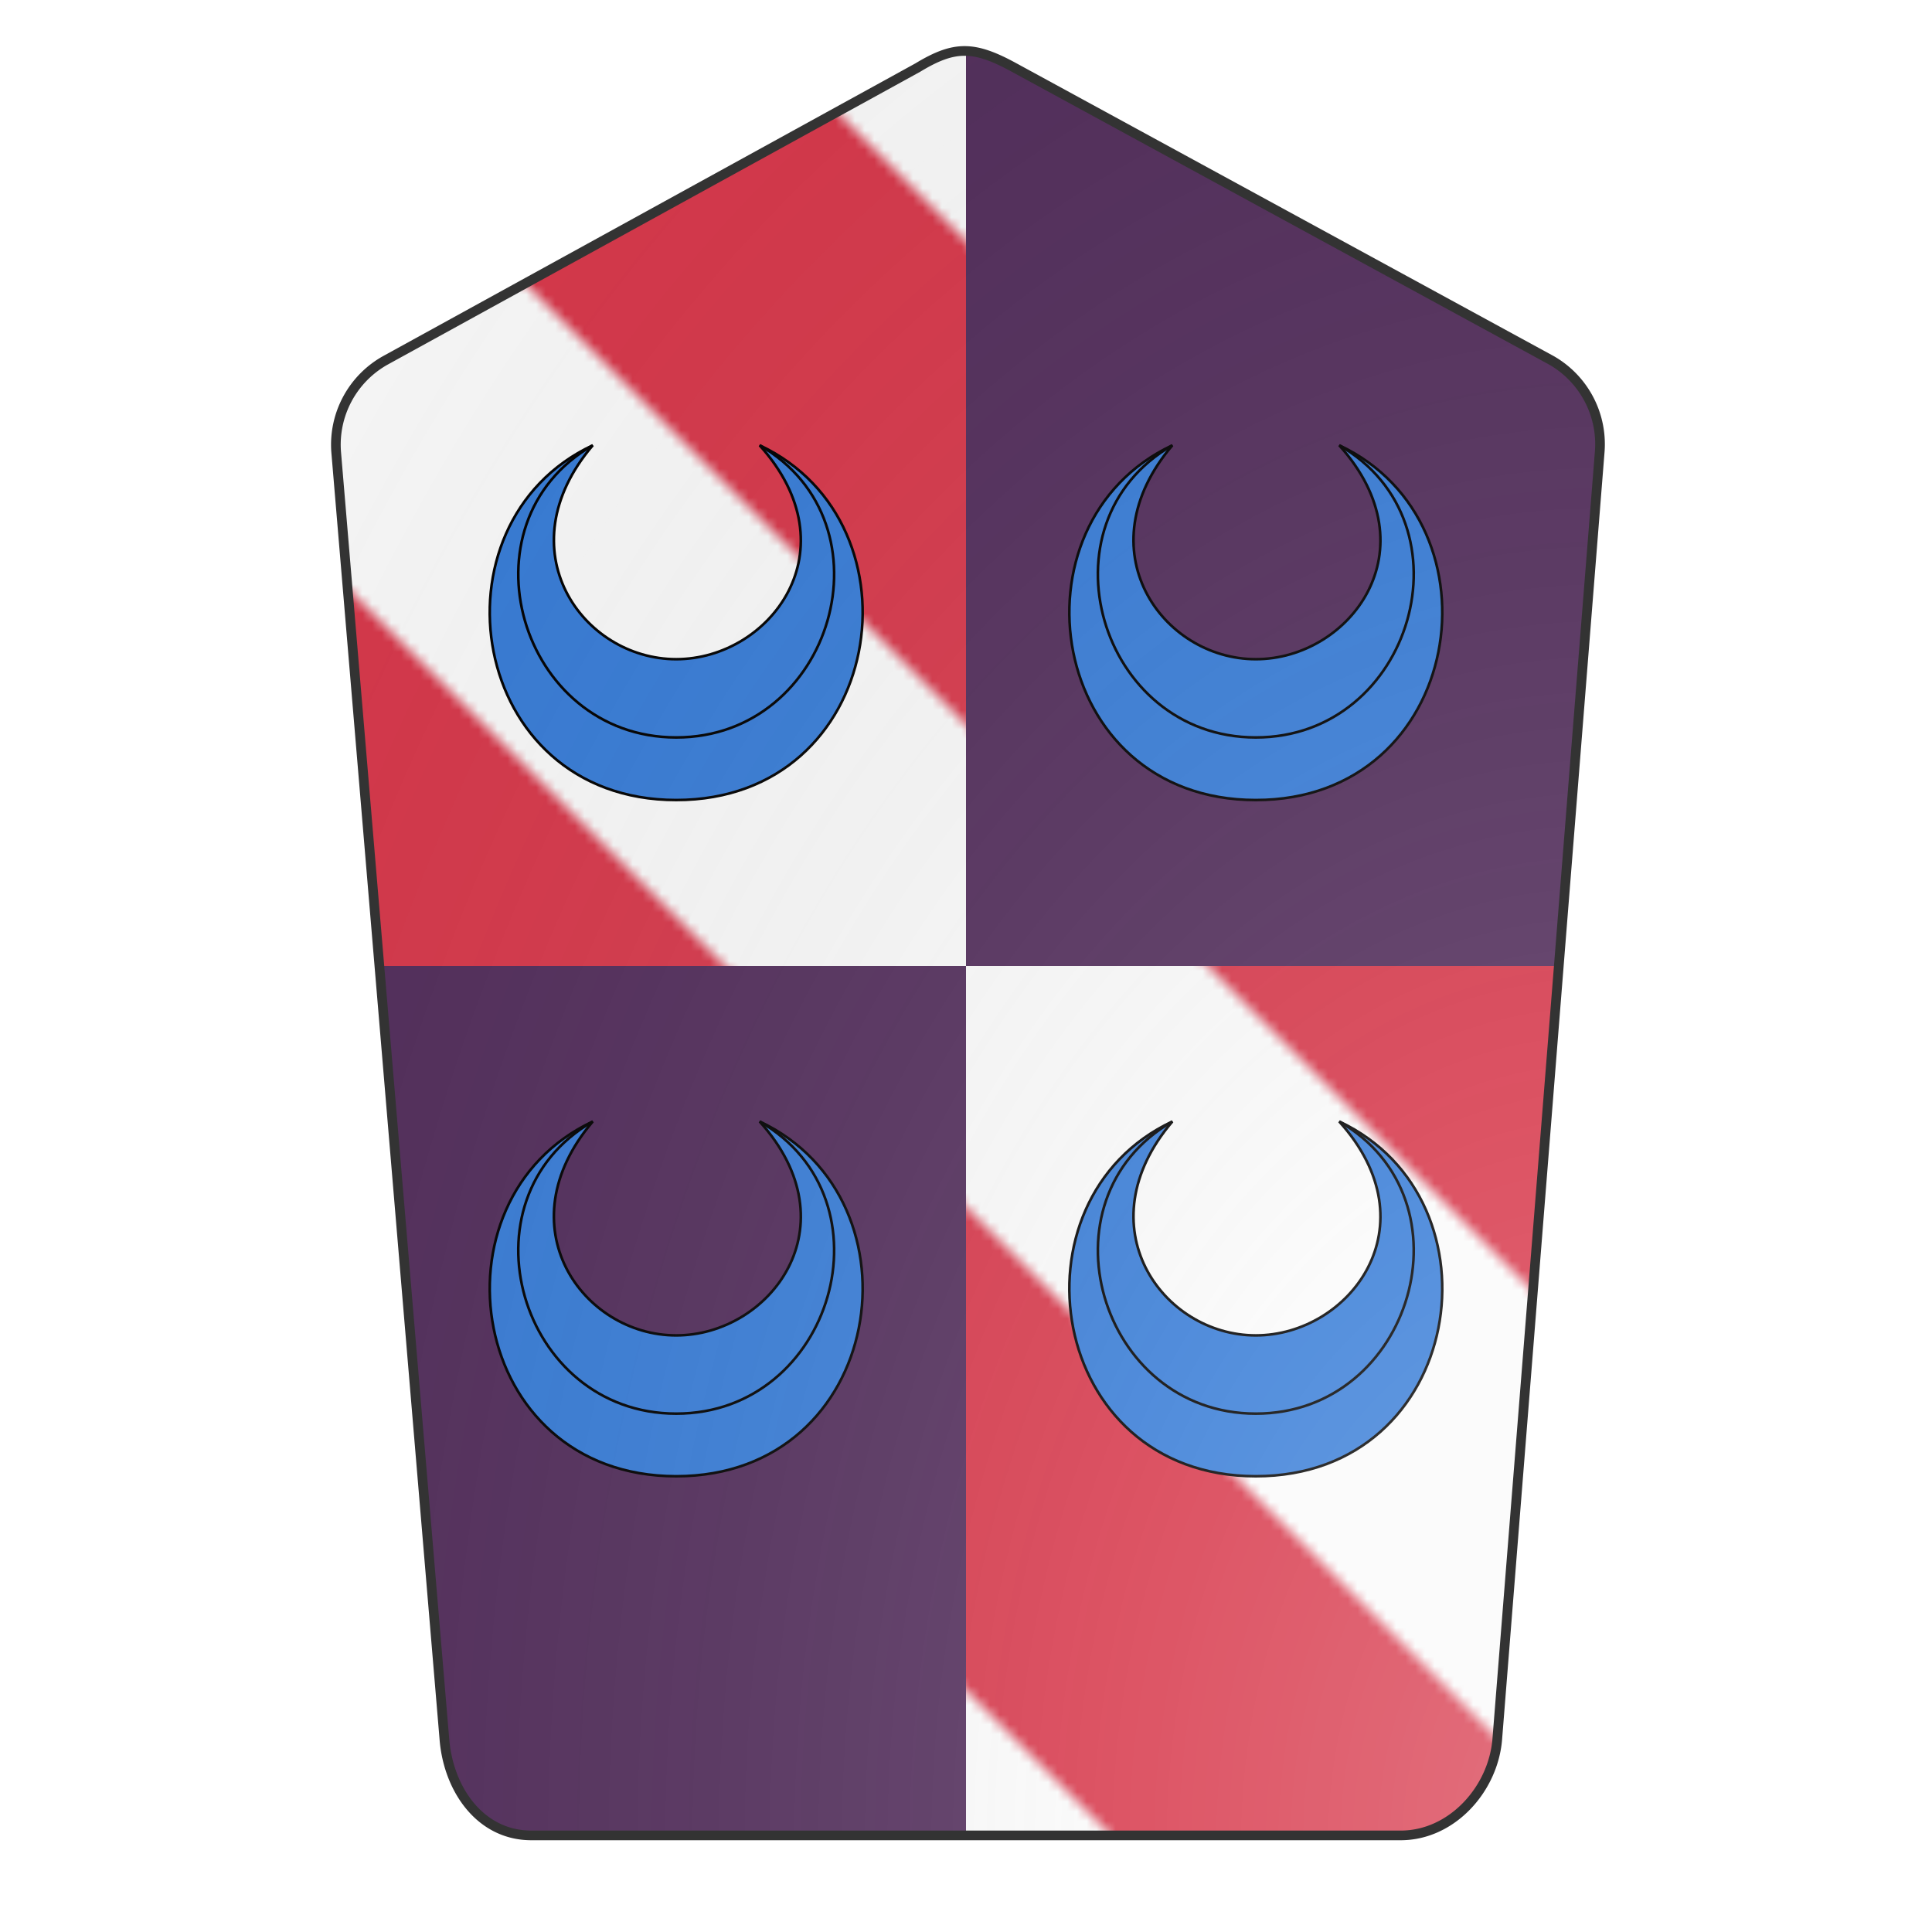 <svg id="coa938046184" width="500" height="500" viewBox="0 0 200 200" xmlns="http://www.w3.org/2000/svg" xmlns:x="http://www.w3.org/1999/xlink"><defs><clipPath id="pavise_coa938046184"><path d="M95 7L39.9 37.3a10 10 0 00-5.1 9.5L46 180c.4 5.2 3.7 10 9 10h90c5.3 0 9.6-4.8 10-10l10.6-133.2a10 10 0 00-5-9.5L105 7c-4.2-2.3-6.2-2.3-10 0z"/></clipPath><clipPath id="divisionClip_coa938046184"><rect x="100" y="0" width="100" height="100"/><rect x="0" y="100" width="100" height="100"/></clipPath><g id="crescent_coa938046184" stroke-width=".5"><path d="M84 65c-32 15-24 68 16 68s48-53 16-68c18 20 2 41-16 41S67 85 84 65z"/><path fill="none" d="M84 65c-26 15-14 56 16 56s42-41 16-56"/></g><pattern id="bendy-argent-gules" width="0.5" height="0.5" viewBox="0 0 100 100"><rect width="100" height="100" fill="#fafafa"/><polygon points="0,25 75,100 25,100 0,75" fill="#d7374a"/><polygon points="25,0 75,0 100,25 100,75" fill="#d7374a"/></pattern><radialGradient id="backlight" cx="100%" cy="100%" r="150%"><stop stop-color="#fff" stop-opacity=".3" offset="0"/><stop stop-color="#fff" stop-opacity=".15" offset=".25"/><stop stop-color="#000" stop-opacity="0" offset="1"/></radialGradient></defs><g clip-path="url(#pavise_coa938046184)"><rect x="0" y="0" width="200" height="200" fill="url(#bendy-argent-gules)"/><g clip-path="url(#divisionClip_coa938046184)"><rect x="0" y="0" width="200" height="200" fill="#522d5b"/></g><g fill="#377cd7" stroke="#000"><use x:href="#crescent_coa938046184" transform="translate(16 11) scale(0.54)"/><use x:href="#crescent_coa938046184" transform="translate(76 11) scale(0.54)"/><use x:href="#crescent_coa938046184" transform="translate(16 81) scale(0.54)"/><use x:href="#crescent_coa938046184" transform="translate(76 81) scale(0.54)"/></g></g><path d="M95 7L39.9 37.3a10 10 0 00-5.1 9.5L46 180c.4 5.2 3.7 10 9 10h90c5.3 0 9.6-4.8 10-10l10.6-133.2a10 10 0 00-5-9.5L105 7c-4.2-2.3-6.2-2.3-10 0z" fill="url(#backlight)" stroke="#333"/></svg>